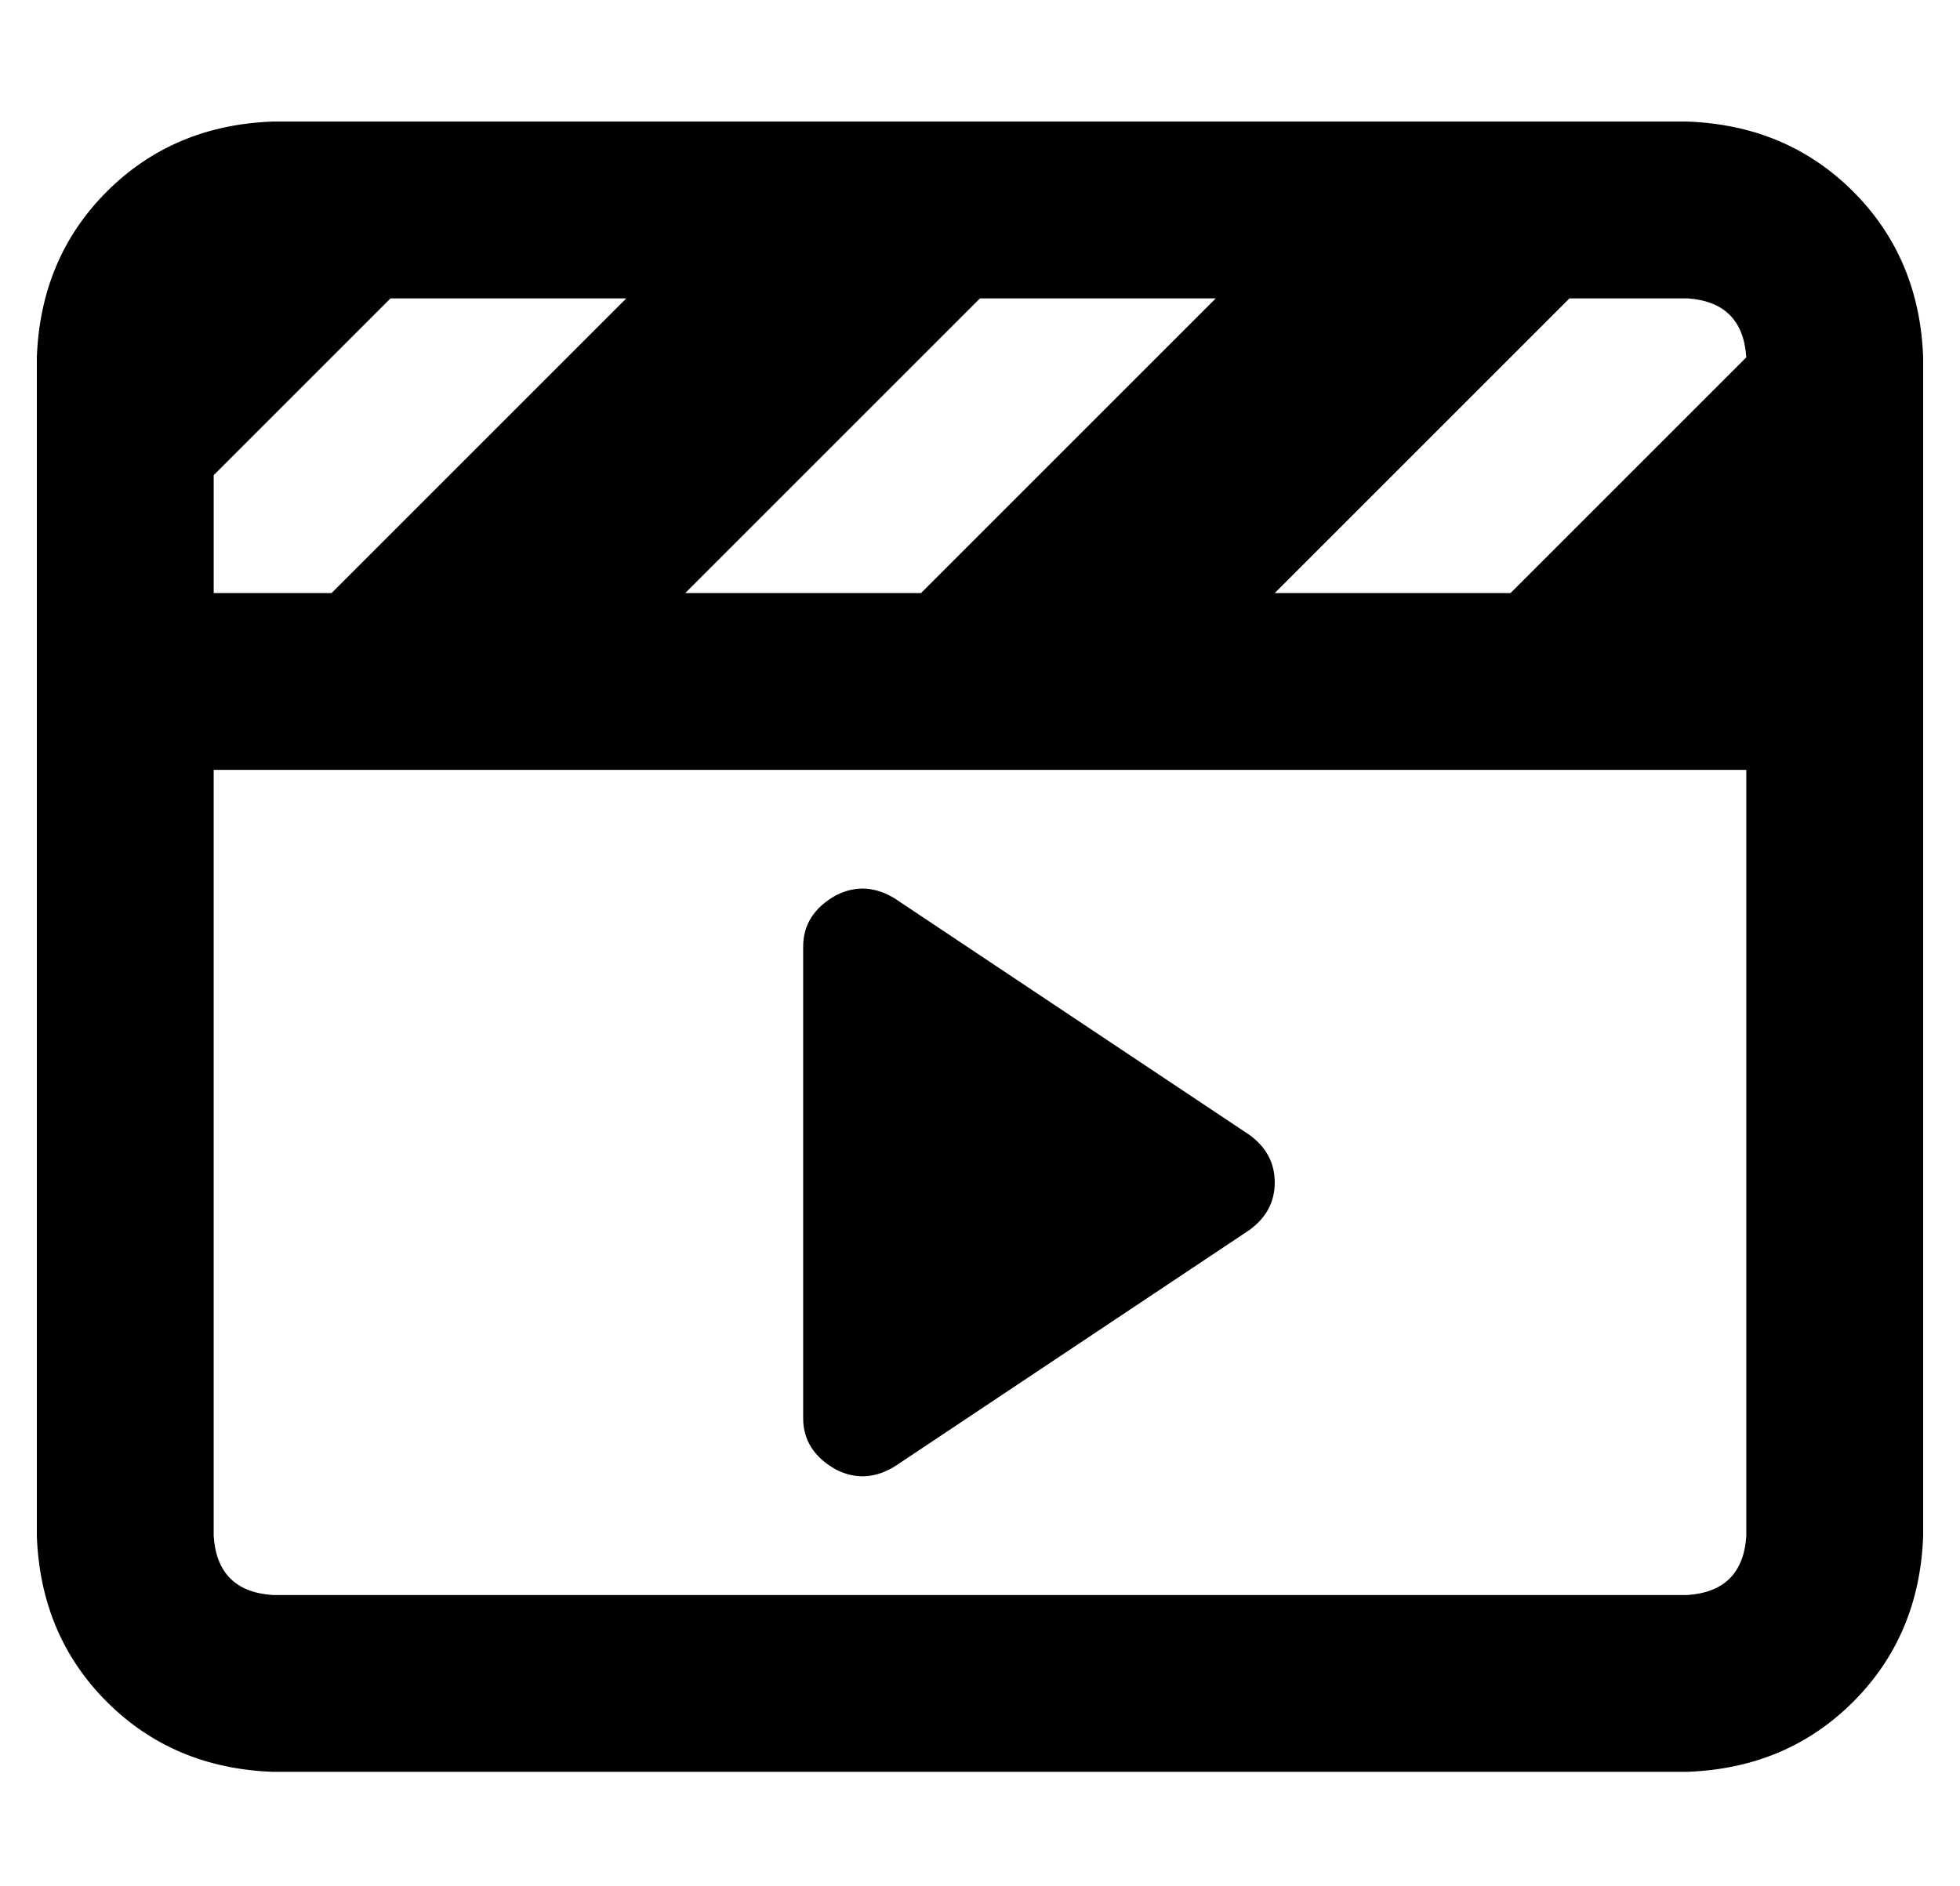 <?xml version="1.0" standalone="no"?>
<!DOCTYPE svg PUBLIC "-//W3C//DTD SVG 1.1//EN" "http://www.w3.org/Graphics/SVG/1.1/DTD/svg11.dtd" >
<svg xmlns="http://www.w3.org/2000/svg" xmlns:xlink="http://www.w3.org/1999/xlink" version="1.1" viewBox="-10 -40 532 512">
   <path fill="currentColor"
d="M48 377q1 15 16 16h384v0q15 -1 16 -16v-208v0h-416v0v208v0zM336 121h64h-64h64l64 -64v0q-1 -15 -16 -16h-32v0l-80 80v0zM240 121l80 -80l-80 80l80 -80h-64v0l-80 80v0h64v0zM80 121l80 -80l-80 80l80 -80h-64v0l-48 48v0v32v0h32v0zM512 57v64v-64v64v24v0v24v0v208
v0q-1 27 -19 45t-45 19h-384v0q-27 -1 -45 -19t-19 -45v-208v0v-24v0v-24v0v-64v0q1 -27 19 -45t45 -19h384v0q27 1 45 19t19 45v0zM217 203q8 -4 16 1l96 64v0q7 5 7 13t-7 13l-96 64v0q-8 5 -16 1q-9 -5 -9 -14v-128v0q0 -9 9 -14v0z" />
</svg>
